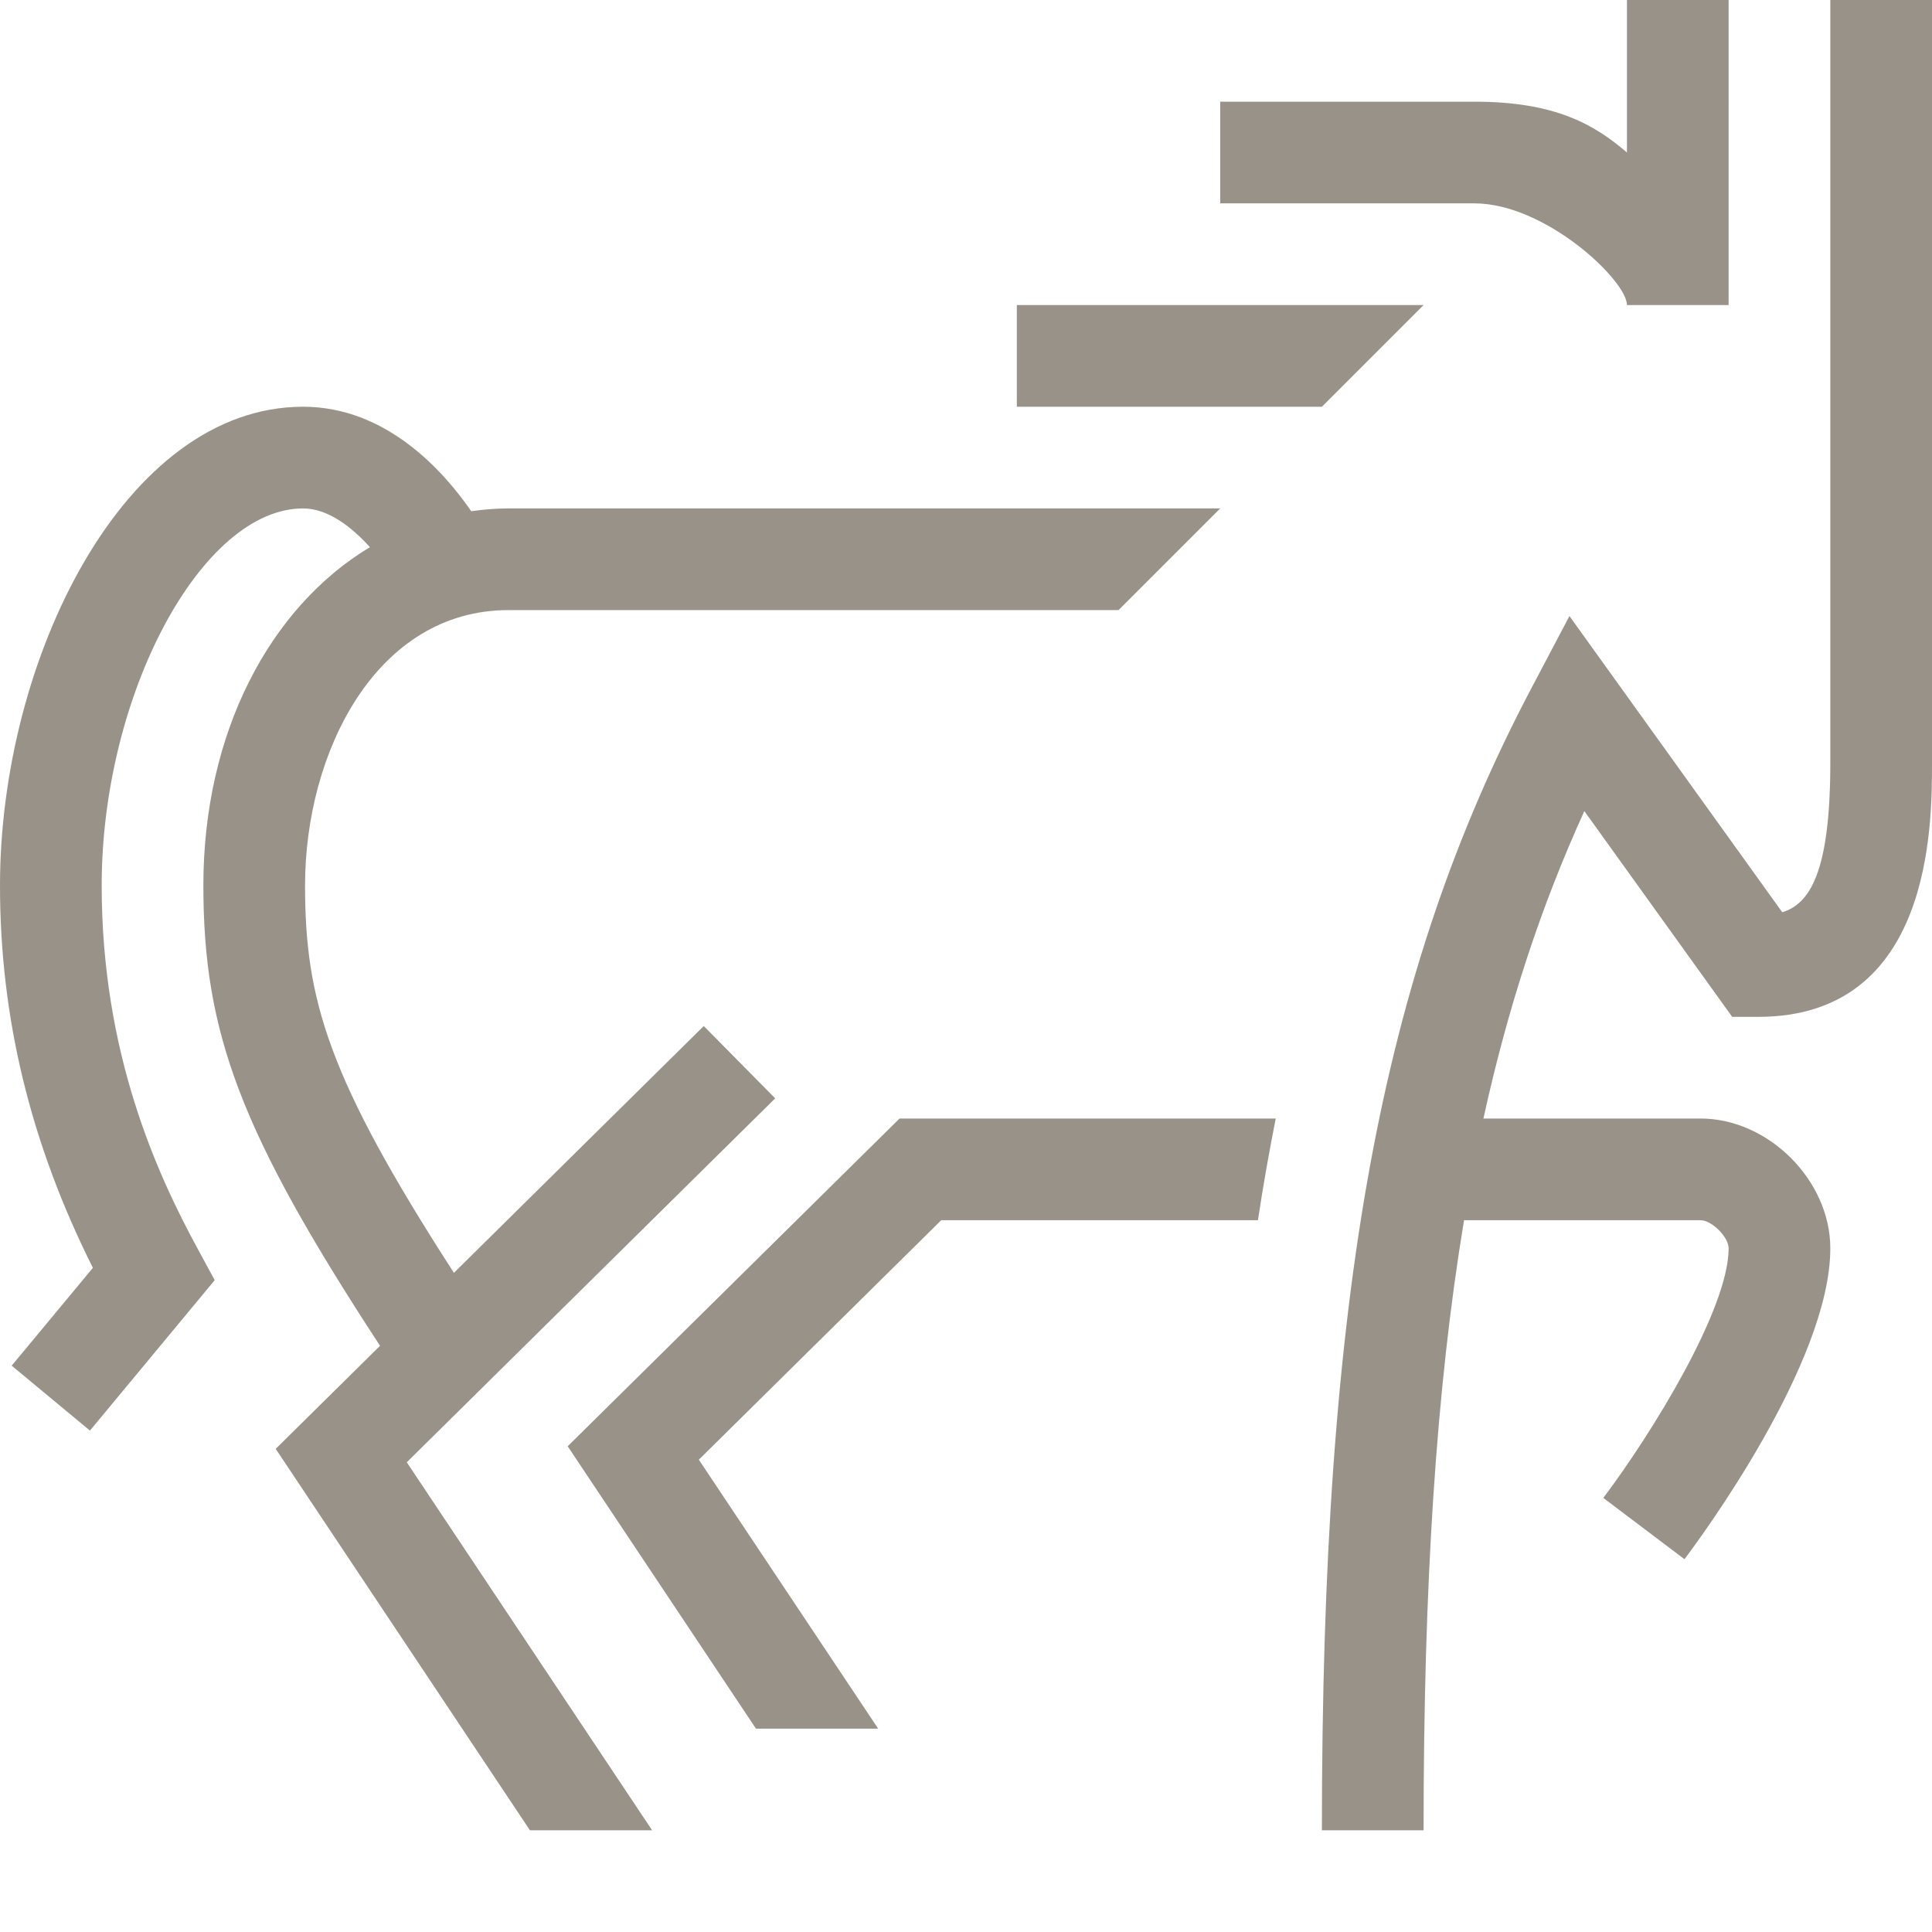 <?xml version="1.0" encoding="utf-8"?>
<!-- Generator: Adobe Illustrator 15.0.0, SVG Export Plug-In . SVG Version: 6.00 Build 0)  -->
<!DOCTYPE svg PUBLIC "-//W3C//DTD SVG 1.1//EN" "http://www.w3.org/Graphics/SVG/1.1/DTD/svg11.dtd">
<svg version="1.1" id="Layer_1" xmlns="http://www.w3.org/2000/svg" xmlns:xlink="http://www.w3.org/1999/xlink" x="0px" y="0px"
	 width="38px" height="38px" viewBox="0 0 38 38" enable-background="new 0 0 38 38" xml:space="preserve">
<path opacity="0.5" fill="#332613" d="M38,0v15c0,1.237,0,5-3.417,5H34.07l-2.908-4.047c-0.844,1.852-1.497,3.824-1.985,6.047h4.271
	C34.783,22,36,23.217,36,24.553c0,2.25-2.575,5.726-2.869,6.114l-1.596-1.205C32.488,28.198,34,25.747,34,24.553
	C34,24.331,33.669,24,33.447,24h-4.651C28.245,27.317,28,31.193,28,36h-2c0-10.538,1.154-16.833,4.115-22.453l0.754-1.43
	l4.186,5.826C35.591,17.779,36,17.166,36,15V0H38z M32,6h2V0h-2v3c-0.645-0.555-1.417-1-3-1h-5v2h5C30.398,4,32,5.518,32,6z M28,6
	h-8v2h6L28,6z M11.166,28.446L14.869,34h2.403l-3.527-5.29L18.513,24h6.229c0.104-0.688,0.222-1.352,0.35-2h-7.399L11.166,28.446z
	 M15.247,21.603l-1.405-1.422l-4.914,4.854C6.447,21.193,6,19.661,6,17.416C6,14.791,7.402,12,10,12h12l2-2H10
	c-0.249,0-0.492,0.021-0.731,0.055C8.718,9.257,7.594,8,5.961,8C2.448,8,0,12.962,0,17.416c0,2.604,0.599,5.071,1.827,7.521
	L0.23,26.861l1.539,1.277l2.454-2.959L3.9,24.584C3.084,23.087,2,20.715,2,17.416C2,13.673,3.962,10,5.961,10
	c0.491,0,0.958,0.367,1.315,0.762C5.302,11.948,4,14.417,4,17.416c0,2.902,0.731,4.859,3.475,9.054l-2.052,2.027L10.424,36h2.403
	l-4.826-7.239L15.247,21.603z"/>
</svg>
